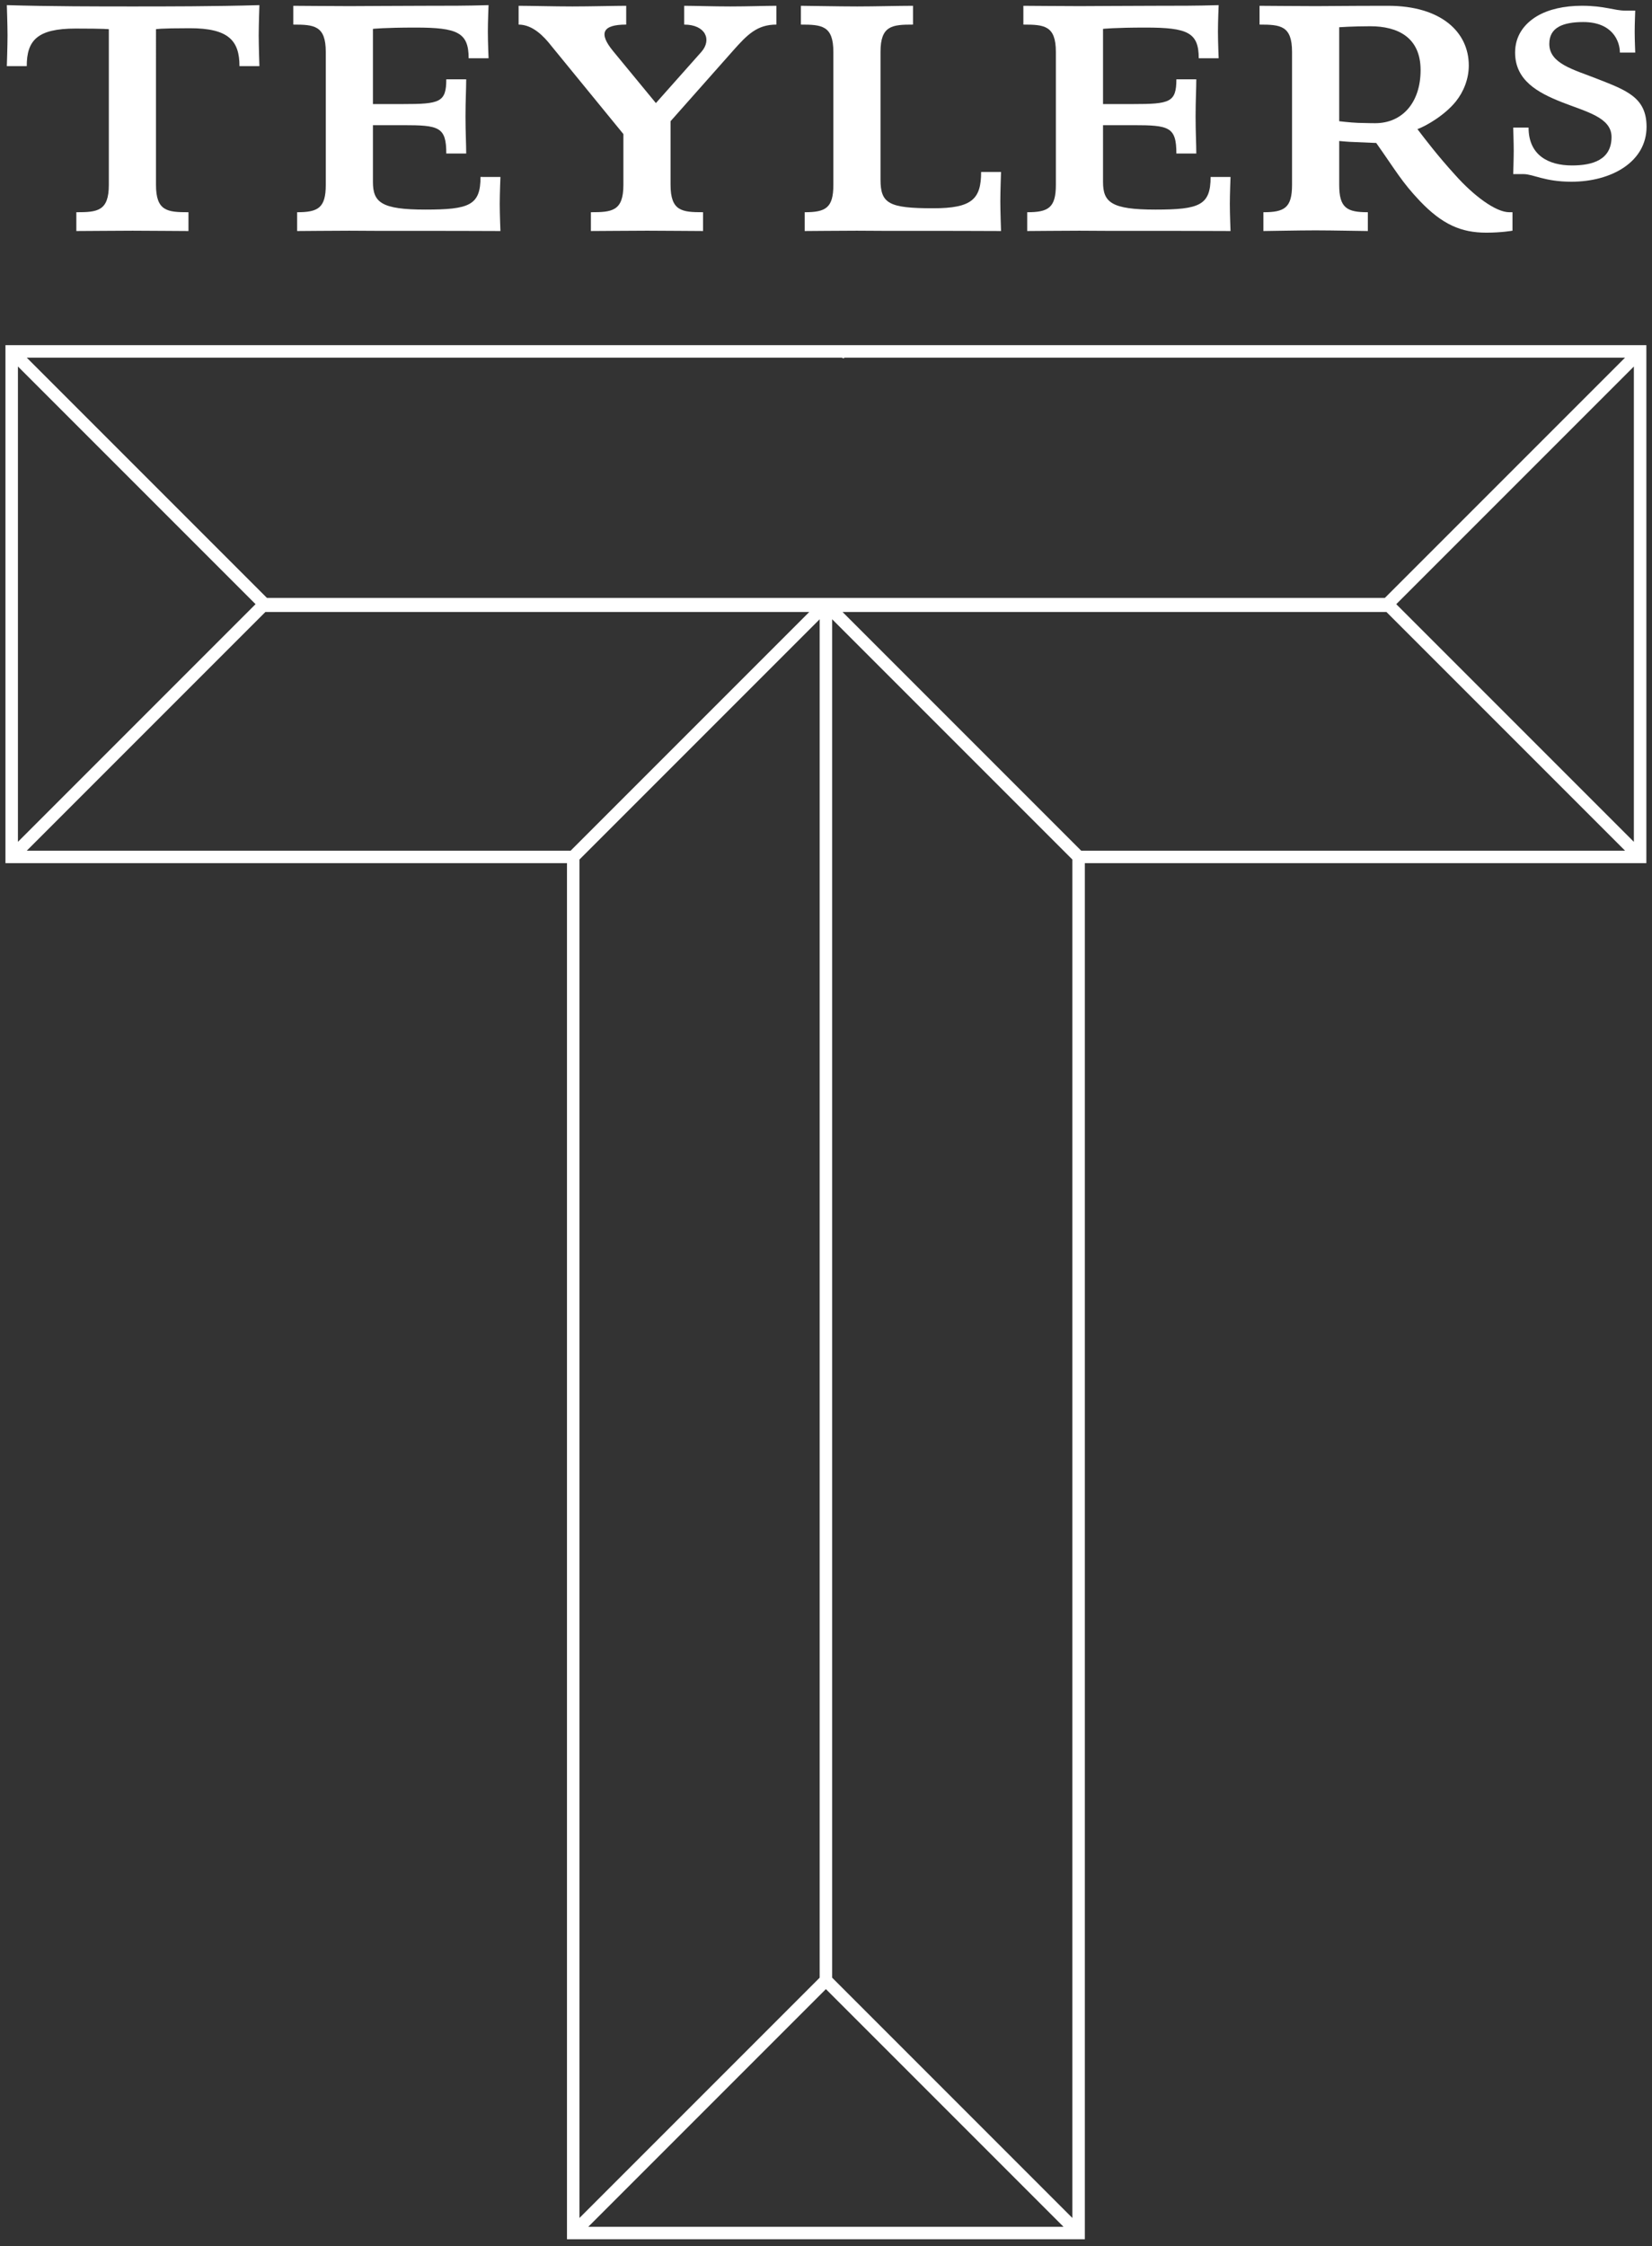 <?xml version="1.0" encoding="utf-8"?>
<!-- Generator: Adobe Illustrator 16.0.0, SVG Export Plug-In . SVG Version: 6.00 Build 0)  -->
<!DOCTYPE svg PUBLIC "-//W3C//DTD SVG 1.1//EN" "http://www.w3.org/Graphics/SVG/1.1/DTD/svg11.dtd">
<svg version="1.1" id="Layer_1" xmlns="http://www.w3.org/2000/svg" xmlns:xlink="http://www.w3.org/1999/xlink" x="0px" y="0px"
	 width="526px" height="715px" viewBox="0 0 526 715" enable-background="new 0 0 526 715" xml:space="preserve">
<rect x="0" y="0" width="526" height="715" fill="#333333" stroke="none"/>
<g>
	<path fill="#FFFFFF" d="M42.219,2.056c-10.233,0-26.36,0-40.043-0.42c0,0,0.222,6.508,0.222,9.657c0,3.148-0.222,9.763-0.222,9.763
		h6.34c0-8.188,3.339-11.967,15.57-11.967c9.455,0,10.568,0.21,10.568,0.21v49.544c0,8.399-3.67,8.713-10.345,8.713v5.984
		c3.337,0,12.349-0.105,17.908-0.105c5.562,0,14.459,0.105,17.793,0.105v-5.984c-6.672,0-10.342-0.312-10.342-8.713V9.299
		c0,0,0.779-0.314,10.791-0.314c12.232,0,15.791,3.885,15.791,12.071h6.342c0,0-0.221-6.613-0.221-9.763s0.221-9.656,0.221-9.656
		C68.133,2.056,52.451,2.056,42.219,2.056z"/>
	<path fill="#FFFFFF" d="M336.19,16.541v42.302c0,7.35-2.445,8.713-9.121,8.713v5.984c1.668,0,11.016-0.105,16.57-0.105
		c8.121,0.105,30.924,0,48.166,0.105c0,0-0.223-5.459-0.223-8.607s0.223-8.608,0.223-8.608h-6.344
		c0,9.029-3.553,10.394-17.57,10.394c-14.016,0-16.684-2.309-16.684-8.816V39.843h9.564c11.455,0,13.789,0.527,13.789,9.031h6.344
		c0-3.15-0.225-6.51-0.225-11.758c0-5.247,0.225-8.712,0.225-11.861h-6.344c0,7.349-2.111,7.872-13.789,7.872h-9.564V9.192
		c0,0,3.559-0.417,13.566-0.417c13.348,0,16.908,1.571,16.908,9.762h6.34c0,0-0.223-5.354-0.223-8.503
		c0-3.149,0.225-8.396,0.225-8.396c-6.562,0.209-13.129,0.209-20.803,0.209c-9.232,0-17.906,0.107-23.469,0.107
		c-5.564,0-16.238-0.107-17.91-0.107V7.83C332.52,7.829,336.19,8.143,336.19,16.541z"/>
	<path fill="#FFFFFF" d="M485.063,55.42c3.172,0,6.691,2.427,15.271,2.427c12.867,0,23.93-6.394,23.93-17.482
		c0-9.308-6.262-11.573-15.783-15.297c-7.377-2.914-15.18-4.776-15.18-11.09c0-2.591,1.027-4.371,3.086-5.506
		c1.801-0.971,4.375-1.455,7.717-1.455c9.352,0,11.668,6.15,11.668,9.712h4.889c0,0-0.174-4.209-0.174-6.638
		c0-2.427,0.174-6.716,0.174-6.716s-2.742,0-3.256,0c-3.434,0-6.52-1.539-13.727-1.539c-5.662,0-10.639,1.134-14.322,3.317
		c-4.293,2.591-6.947,6.477-6.947,11.574c0,8.904,7.293,12.789,14.84,15.785c7.803,3.074,15.863,4.855,15.863,11.088
		c0,7.285-6.006,9.065-12.604,9.065c-7.467,0-13.809-3.239-13.809-12.062h-4.893c0,0,0.168,4.941,0.168,7.365
		c0,2.432-0.168,7.449-0.168,7.449S484.551,55.42,485.063,55.42z"/>
	<path fill="#FFFFFF" d="M481.573,67.556h-1.006c-4.336,0-11.342-5.246-17.236-11.858c-5.451-5.984-9.457-11.232-12.014-14.595
		c2.893-1.048,8.781-4.514,12.234-8.815c2.447-3.045,4.115-7.137,4.115-11.44c0-10.707-8.896-19.001-25.693-19.001
		c-14.018,0-17.463,0.107-23.023,0.107s-16.24-0.107-17.908-0.107V7.83c6.676,0,10.346,0.313,10.346,8.712v42.302
		c0,7.35-2.449,8.713-9.123,8.713v5.984c1.668,0,11.012-0.21,16.574-0.21c5.564,0,15.018,0.21,16.686,0.21v-5.984
		c-6.676,0-9.121-1.363-9.121-8.713v-13.96c0,0,3.445,0.314,4.449,0.314c2.893,0.105,7.34,0.313,7.34,0.313
		c6.23,8.818,8.121,12.389,13.904,18.478c7.115,7.452,13.125,10.075,21.133,10.075c4.896,0,8.346-0.63,8.346-0.63v-5.879H481.573z
		 M437.858,39.215c0,0-2.334,0-5.447-0.104c-2.668-0.105-6.008-0.525-6.008-0.525V8.67c0,0,4.334-0.313,9.898-0.313
		c8.787,0,16.02,3.566,16.02,13.959C452.321,32.602,446.537,39.215,437.858,39.215z"/>
	<path fill="#FFFFFF" d="M152.999,56.324c0,9.029-3.559,10.394-17.572,10.394c-14.013,0-16.684-2.309-16.684-8.816V39.843h9.565
		c11.457,0,13.793,0.527,13.793,9.031h6.339c0-3.15-0.222-6.51-0.222-11.758c0-5.247,0.222-8.712,0.222-11.861h-6.339
		c0,7.349-2.112,7.872-13.793,7.872h-9.565V9.192c0,0,3.559-0.417,13.567-0.417c13.349,0,16.908,1.571,16.908,9.762h6.34
		c0,0-0.223-5.354-0.223-8.503c0-3.149,0.222-8.396,0.222-8.396c-6.562,0.209-13.123,0.209-20.799,0.209
		c-9.231,0-17.908,0.107-23.471,0.107c-5.562,0-16.238-0.107-17.908-0.107V7.83c6.676,0,10.349,0.313,10.349,8.712v42.302
		c0,7.35-2.449,8.713-9.121,8.713v5.984c1.664,0,11.008-0.105,16.571-0.105c8.119,0.105,30.922,0,48.16,0.105
		c0,0-0.221-5.459-0.221-8.607s0.221-8.608,0.221-8.608L152.999,56.324L152.999,56.324z"/>
	<path fill="#FFFFFF" d="M318.506,64.094c0-3.147,0.223-9.342,0.223-9.342h-6.338c0,8.607-2.893,11.546-15.236,11.546
		c-14.127,0-16.797-1.47-16.797-9.133V16.541c0-8.397,3.668-8.712,10.348-8.712V1.845c-4.455,0-12.236,0.211-17.801,0.211
		c-5.561,0-16.237-0.211-17.907-0.211v5.984c6.674,0,10.346,0.313,10.346,8.712v42.302c0,7.35-2.448,8.713-9.124,8.713v5.984
		c1.67,0,11.012-0.105,16.573-0.105c8.121,0.105,28.699,0,45.938,0.105C318.729,73.54,318.506,67.242,318.506,64.094z"/>
	<path fill="#FFFFFF" d="M217.847,1.845v5.984c6.785,0,8.896,4.828,5.449,8.712l-14.459,16.27l-13.57-16.478
		c-4.78-5.774-3.446-8.504,4.117-8.504V1.845c-3.34,0-11.567,0.211-17.129,0.211c-5.563,0-13.795-0.211-17.131-0.211v5.984
		c4.449,0,8.01,3.673,10.457,6.822l22.91,28.027v16.163c0,8.399-3.668,8.713-10.346,8.713v5.984c3.34,0,12.348-0.105,17.907-0.105
		c5.562,0,14.463,0.105,17.8,0.105v-5.984c-6.675,0-10.345-0.312-10.345-8.713V38.584l19.91-22.462
		c4.562-5.146,7.676-8.293,13.789-8.293V1.845c-3.336,0-9.117,0.211-14.682,0.211C226.969,2.056,221.183,1.845,217.847,1.845z"/>
</g>
<path fill="#FFFFFF" d="M524.203,111.863l-0.002-0.002v-1.984h-1.988H3.722H1.737v1.987v160.91v1.986h1.985H180.53v436.051v1.985
	h1.985h160.913h1.986V274.761h176.799h1.988v-1.984l0.002-0.002V111.863L524.203,111.863z M5.71,267.977V116.657l75.66,75.661
	L5.71,267.977z M520.227,267.974l-75.656-75.655l75.656-75.656V267.974z M184.503,273.597l76.48-76.481v432.417l-76.48,76.482
	V273.597z M264.957,197.115l76.479,76.481v432.419l-76.479-76.484V197.115z M267.203,113.849h0.809l0.596,0.246l0.244-0.246h248.566
	l-76.48,76.482H262.969H85.001L8.521,113.849H267.203L267.203,113.849z M8.521,270.787l75.977-75.979H257.67l-75.977,75.979H8.521z
	 M187.31,708.824l47.71-47.711l27.948-27.947l75.661,75.658H187.31z M344.248,270.787l-75.98-75.979H441.44l75.98,75.979H344.248z"
	/>
</svg>
